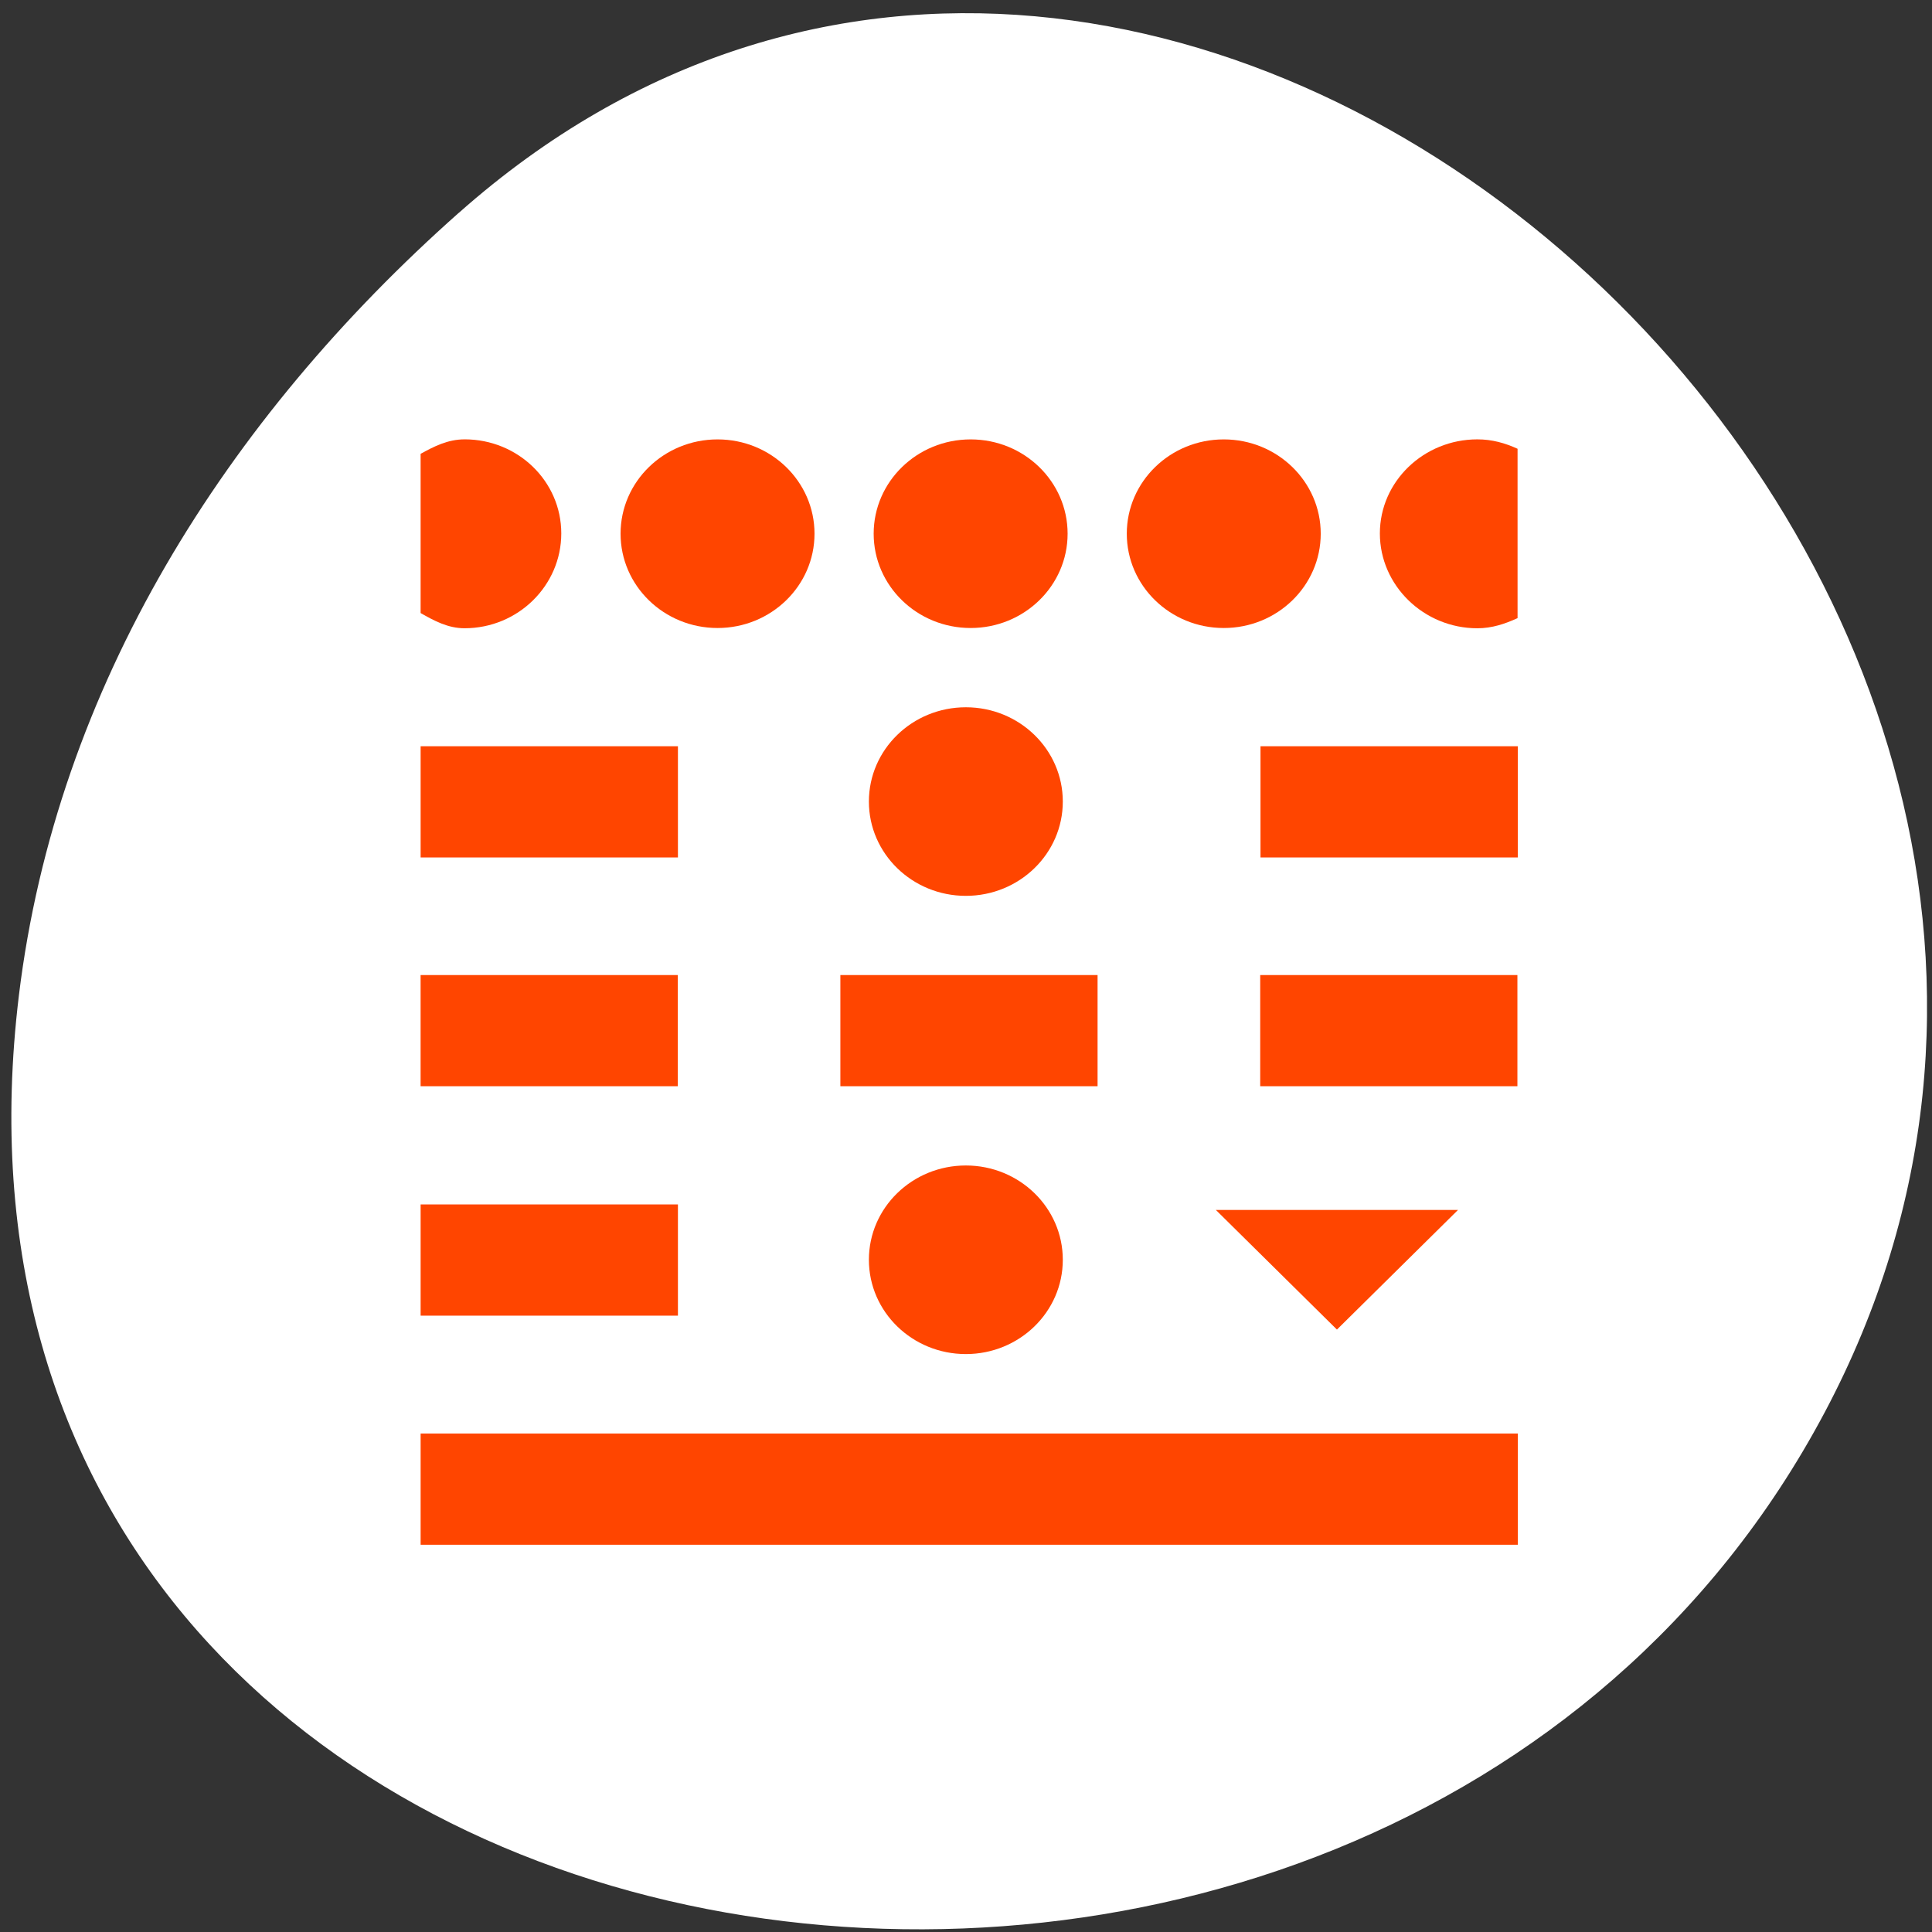 <svg xmlns="http://www.w3.org/2000/svg" xmlns:xlink="http://www.w3.org/1999/xlink" viewBox="0 0 256 256"><rect x="0" y="0" width="256" height="256" fill="#333333" stroke="none"/><defs><path id="0" d="m 153.54 78.21 c 0 12.274 -9.95 22.22 -22.22 22.22 -12.274 0 -22.22 -9.95 -22.22 -22.22 0 -12.274 9.95 -22.22 22.22 -22.22 12.274 0 22.22 9.95 22.22 22.22 z" style="fill:#ff4500;color:#000"/></defs><use transform="translate(15.781 13.13)" xlink:href="#0"/><use transform="translate(18.424 91.18)" xlink:href="#0"/><use transform="translate(-66.794 48.49)" xlink:href="#0"/><path d="m 60.789 28.21 c 94.43 -83.76 239.74 48.37 180.98 158.96 -59.4 111.81 -255.97 82.02 -239.26 -55.31 4.977 -40.865 27.46 -76.32 58.27 -103.65 z" style="fill:#ffffff;color:#000"/><g transform="matrix(2.802 0 0 2.725 44.37 49.695)" style="fill:#ff4500;fill-rule:evenodd"><g transform="translate(0.931)"><g transform="matrix(0.965 0 0 0.965 0.108 1.039)"><ellipse cx="30.28" cy="34.3" transform="matrix(1.167 0 0 1.167 -17.66 -33.11)" ry="4.072" rx="4.072"/><ellipse cx="30.28" cy="34.3" transform="matrix(1.167 0 0 1.167 -5.257 -33.11)" ry="4.072" rx="4.072"/><ellipse cx="30.28" cy="34.3" transform="matrix(1.167 0 0 1.167 7.147 -33.11)" ry="4.072" rx="4.072"/><g transform="matrix(1.167 0 0 1.167 -5.189 -5.629)"><path d="m 8.969 6.678 c -0.697 0 -1.28 0.304 -1.844 0.625 v 6.875 c 0.565 0.33 1.146 0.656 1.844 0.656 2.248 0 4.063 -1.846 4.063 -4.094 0 -2.248 -1.815 -4.063 -4.063 -4.063 z"/><path d="m 51.5 6.678 c -2.248 0 -4.094 1.815 -4.094 4.063 0 2.248 1.846 4.094 4.094 4.094 0.617 0 1.163 -0.191 1.688 -0.438 v -7.313 c -0.525 -0.246 -1.07 -0.406 -1.688 -0.406 z"/></g></g><ellipse cx="30.28" cy="34.3" transform="matrix(1.126 0 0 1.126 -5.187 -17.882)" ry="4.072" rx="4.072"/><g style="color:#000"><g style="stroke-width:1.082"><path d="M 3.125,18.05 H15.293 V23.458 H3.125 z"/><path d="M 42.842,18.05 H55.01 V23.458 H42.842 z"/></g><g transform="matrix(0.965 0 0 0.965 0.108 1.272)" style="stroke-width:1.12"><path d="M 3.125,28.916 H15.729 V34.518 H3.125 z"/><path d="M 44.27,28.916 H56.874 V34.518 H44.27 z"/><path d="M 23.696,28.916 H36.3 V34.518 H23.696 z"/></g><g style="stroke-width:1.082"><path d="M 3.125,40.33 H15.293 V45.738 H3.125 z"/><path d="M 3.125,51.47 H55.013 V56.878 H3.125 z"/></g></g><ellipse cx="30.28" cy="34.3" transform="matrix(1.126 0 0 1.126 -5.187 4.399)" ry="4.072" rx="4.072"/></g><path d="m -39.28 45.36 l 9.797 9.954 l 9.797 -9.954 h -19.594 z" transform="matrix(0.965 0 0 0.965 75.839 -4.736)" style="stroke:#fff;stroke-linecap:round;stroke-linejoin:round;stroke-width:3.237"/></g></svg>